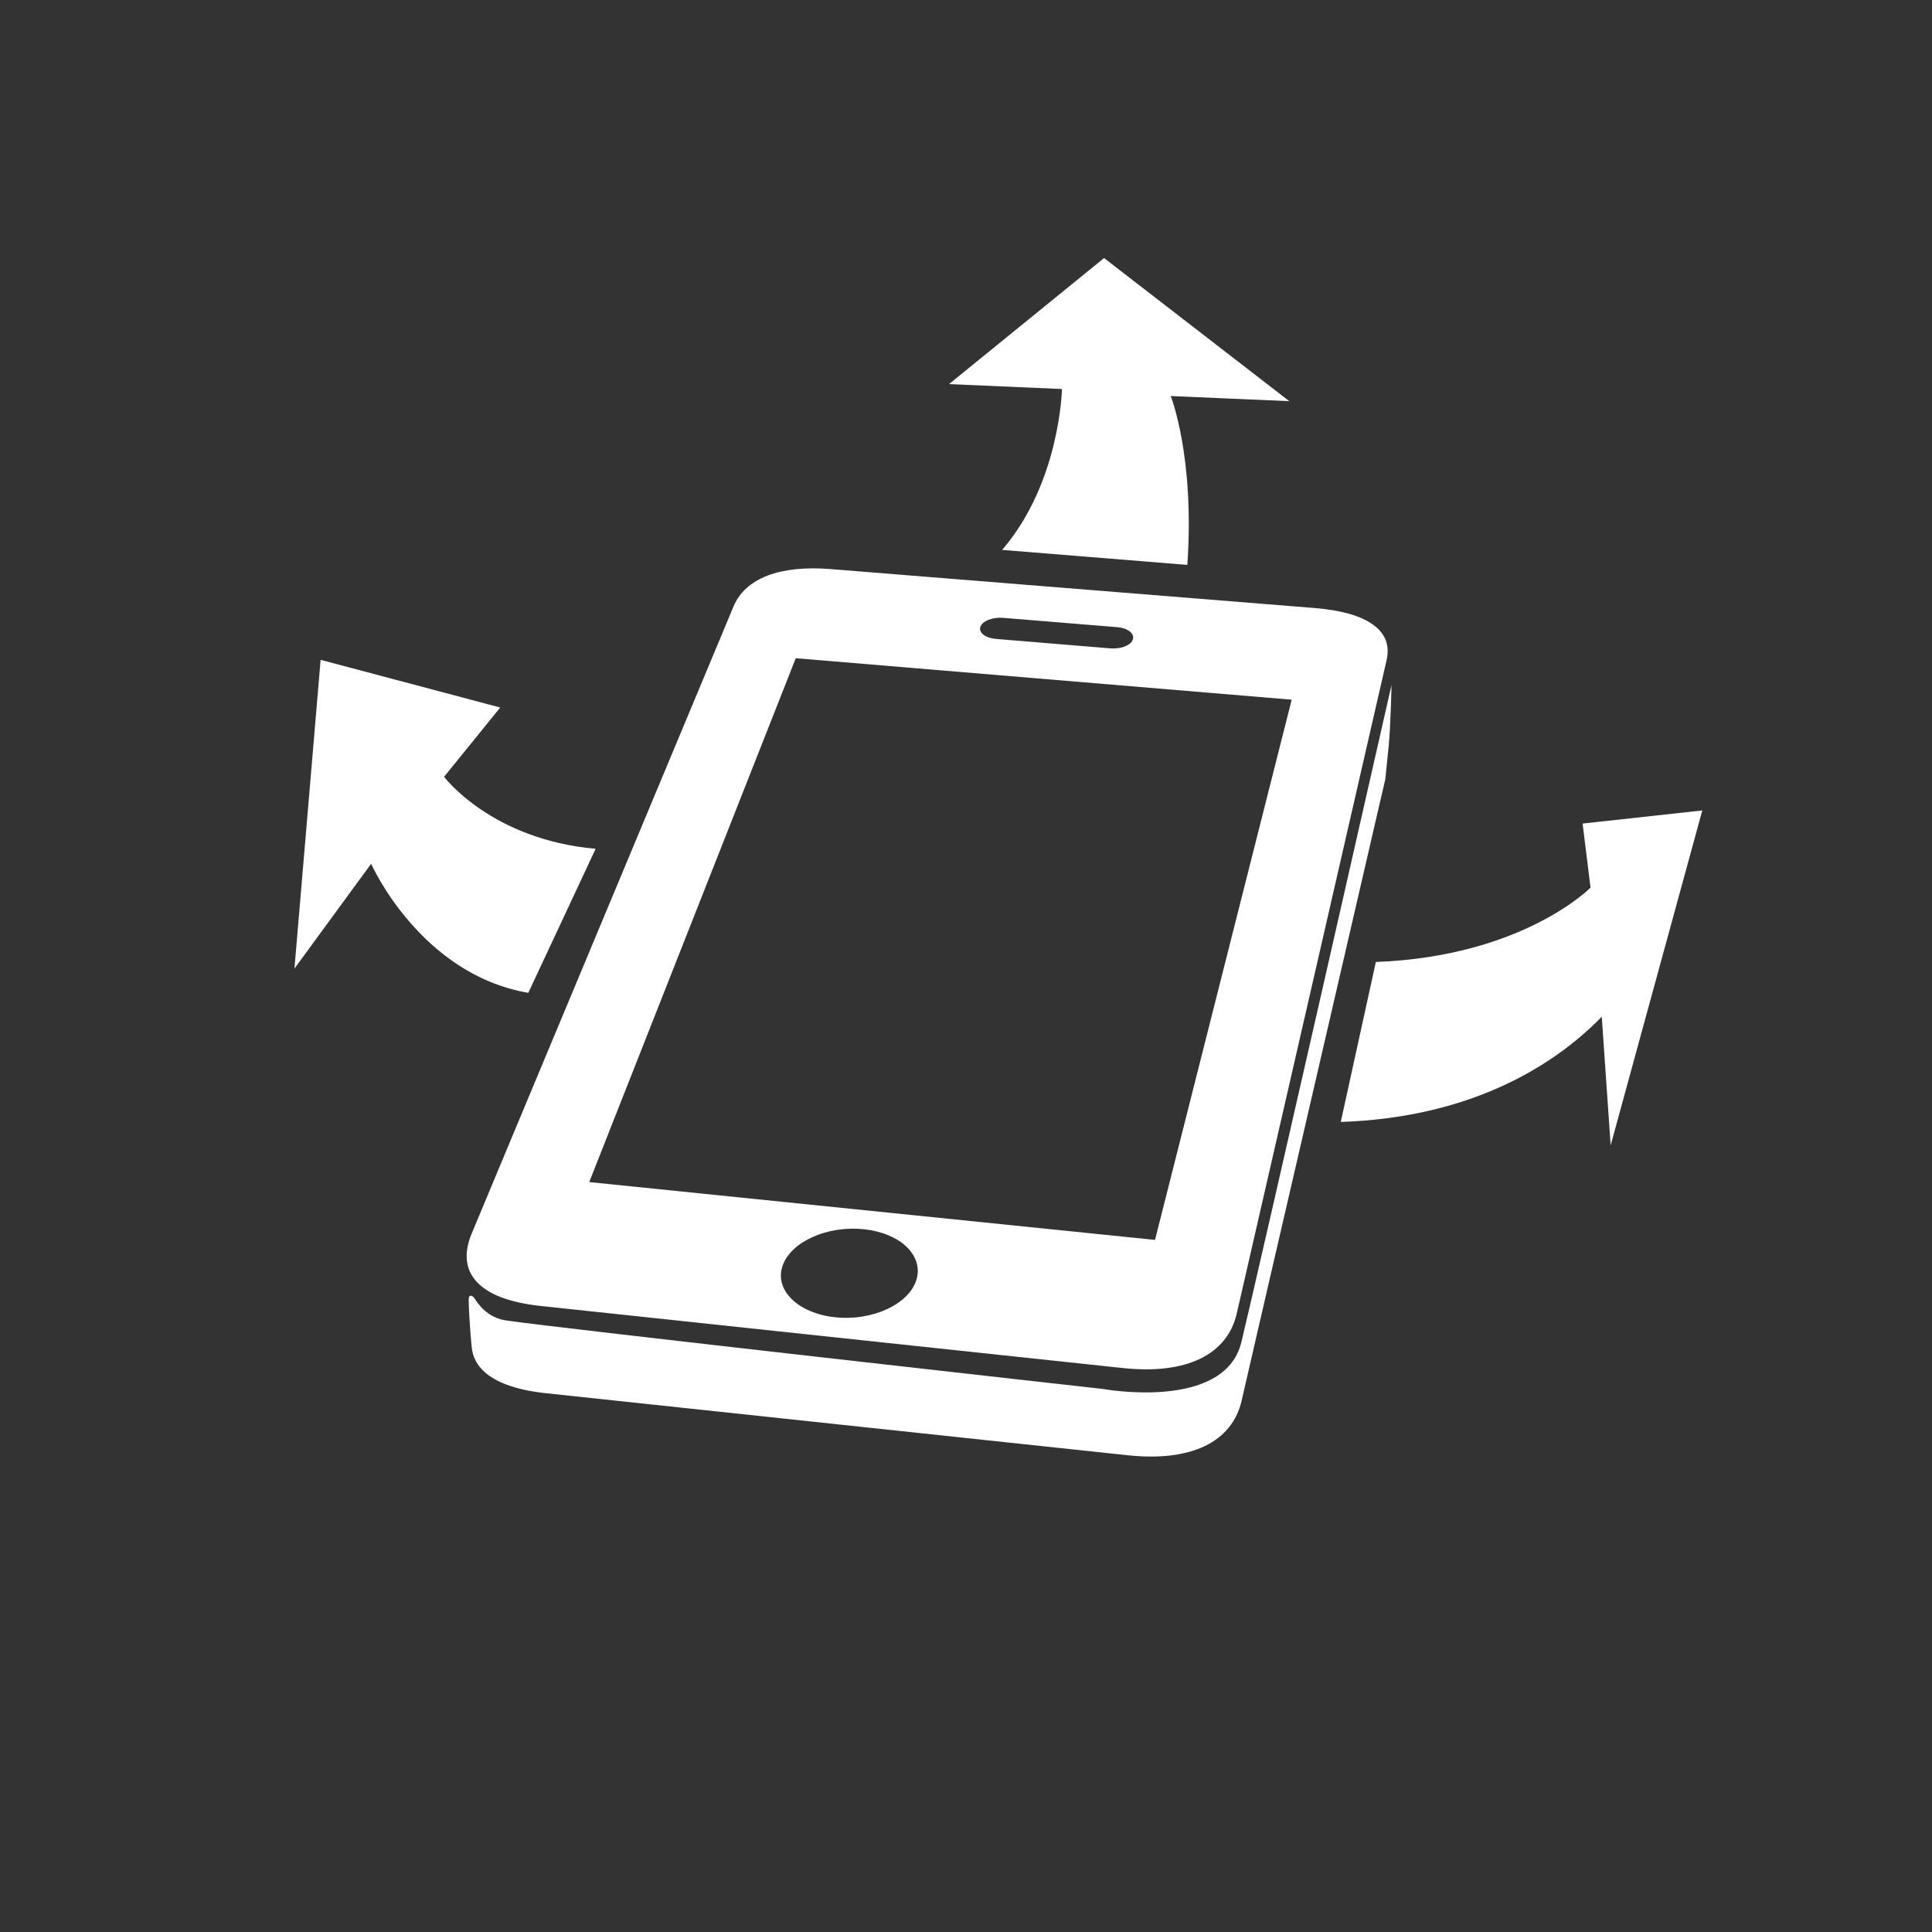 <?xml version="1.0" encoding="iso-8859-1"?>
<!-- Generator: Adobe Illustrator 15.0.2, SVG Export Plug-In . SVG Version: 6.00 Build 0)  -->
<!DOCTYPE svg PUBLIC "-//W3C//DTD SVG 1.1//EN" "http://www.w3.org/Graphics/SVG/1.1/DTD/svg11.dtd">
<svg version="1.1" id="Ebene_1" xmlns="http://www.w3.org/2000/svg" xmlns:xlink="http://www.w3.org/1999/xlink" x="0px" y="0px"
	 width="578px" height="578px" viewBox="0 0 578 578" style="enable-background:new 0 0 578 578;" xml:space="preserve">
<rect x="0" y="0" width="578" height="578" fill="#333333" stroke="none"/>
<g>
	<g>
		<g style="enable-background:new    ;">
			<g>
				<path style="fill:#FFFFFF;" d="M249.853,394.085c-2.796-0.289-5.34-0.958-7.529-1.889c-2.205-0.934-4.041-2.151-5.471-3.557
					c-1.417-1.391-2.414-2.979-2.9-4.656c-0.484-1.68-0.459-3.462,0.158-5.261c0.604-1.811,1.757-3.464,3.292-4.919
					c1.534-1.457,3.478-2.717,5.668-3.7c2.189-0.996,4.656-1.719,7.255-2.138c2.585-0.407,5.312-0.498,8.055-0.224
					c2.74,0.289,5.232,0.919,7.398,1.822c2.164,0.904,4.014,2.072,5.431,3.438c1.429,1.378,2.438,2.938,2.964,4.617
					c0.526,1.679,0.552,3.464-0.013,5.288c-0.564,1.809-1.64,3.487-3.147,4.957c-1.51,1.481-3.425,2.769-5.629,3.792
					c-2.204,1.022-4.683,1.771-7.319,2.204C255.44,394.295,252.659,394.386,249.853,394.085 M176.284,353.642l61.788-156.726
					l148.367,12.41l-40.89,161.617L176.284,353.642 M297.918,191.145c-0.762-0.066-1.47-0.211-2.1-0.42
					c-0.629-0.224-1.168-0.499-1.588-0.841c-0.42-0.314-0.733-0.694-0.893-1.101c-0.17-0.395-0.184-0.841-0.039-1.273
					c0.157-0.433,0.459-0.84,0.893-1.193c0.42-0.354,0.957-0.656,1.574-0.893c0.616-0.235,1.312-0.42,2.047-0.524
					c0.722-0.104,1.496-0.131,2.256-0.065l34.095,2.795c0.801,0.052,1.536,0.209,2.164,0.42c0.646,0.209,1.181,0.497,1.612,0.825
					c0.436,0.328,0.75,0.695,0.92,1.103c0.17,0.408,0.211,0.84,0.078,1.272c-0.145,0.445-0.418,0.865-0.825,1.22
					s-0.933,0.668-1.534,0.905c-0.604,0.249-1.299,0.433-2.035,0.524c-0.732,0.105-1.521,0.131-2.334,0.08L297.918,191.145
					 M393.365,181.909l-144.799-11.65c-3.805-0.315-7.32-0.288-10.481,0.026c-3.161,0.342-5.996,0.972-8.461,1.915
					c-2.454,0.946-4.565,2.192-6.27,3.727c-1.707,1.548-3.018,3.385-3.91,5.522l-78.316,187.565
					c-1.234,2.951-1.707,5.654-1.444,8.081c0.25,2.439,1.26,4.592,2.979,6.441c1.743,1.863,4.197,3.41,7.372,4.604
					c3.188,1.206,7.07,2.071,11.649,2.559l174.171,18.575c4.762,0.513,9.117,0.524,13,0.053c3.884-0.472,7.293-1.431,10.205-2.832
					c2.9-1.405,5.289-3.255,7.125-5.537c1.836-2.27,3.121-4.959,3.83-8.042l44.812-195.424c0.513-2.217,0.406-4.225-0.275-6.009
					c-0.695-1.757-1.953-3.305-3.791-4.616c-1.81-1.312-4.197-2.388-7.098-3.228C400.753,182.814,397.314,182.237,393.365,181.909"
					/>
			</g>
		</g>
	</g>
	<g>
		<g style="enable-background:new    ;">
			<g>
				<path style="fill:#FFFFFF;" d="M416.298,204.944c0,0-39.881,175.878-44.918,196.605c-5.038,20.701-41.427,13.983-41.427,13.983
					s-164.059-18.313-178.541-20.49c-4.197-0.63-7.216-3.109-9.235-6.298c-0.957-1.509-2.008-1.509-1.968,0.145
					c0.157,6.206,0.774,12.857,0.931,14.286c0.249,2.44,1.261,4.592,2.979,6.455c1.745,1.861,4.197,3.41,7.372,4.591
					c3.188,1.207,7.085,2.073,11.648,2.571l174.173,18.575c4.775,0.499,9.131,0.524,13.015,0.053
					c3.883-0.472,7.293-1.441,10.205-2.834c2.887-1.415,5.274-3.253,7.108-5.535c1.838-2.283,3.123-4.959,3.832-8.054l4.748-20.624
					l38.201-165.172c0,0,0.406-3.556,1.036-10.063C416.088,216.633,416.298,204.944,416.298,204.944z"/>
			</g>
		</g>
	</g>
	<path style="fill:#FFFFFF;" d="M95.922,197.401l-7.832,92.367l22.944-31.354c0,0,14.562,33.02,47.016,38.62l20.15-43.094
		c-31.327-2.794-45.339-21.554-45.339-21.554l16.794-20.714L95.922,197.401z"/>
	<path style="fill:#FFFFFF;" d="M299.807,164.514L355.22,169c2.243-32.468-4.973-50.52-4.973-50.52l35.472,1.536l-55.412-42.818
		l-46.387,37.715l33.793,1.469C317.713,116.382,317.162,144.364,299.807,164.514z"/>
	<path style="fill:#FFFFFF;" d="M411.614,287.8l-10.493,47.856c37.779-1.262,62.967-15.952,78.08-31.484l2.662,38.49l27.417-100.199
		l-35.812,3.923l2.374,19.166C475.842,265.552,455.692,286.121,411.614,287.8z"/>
</g>
</svg>
